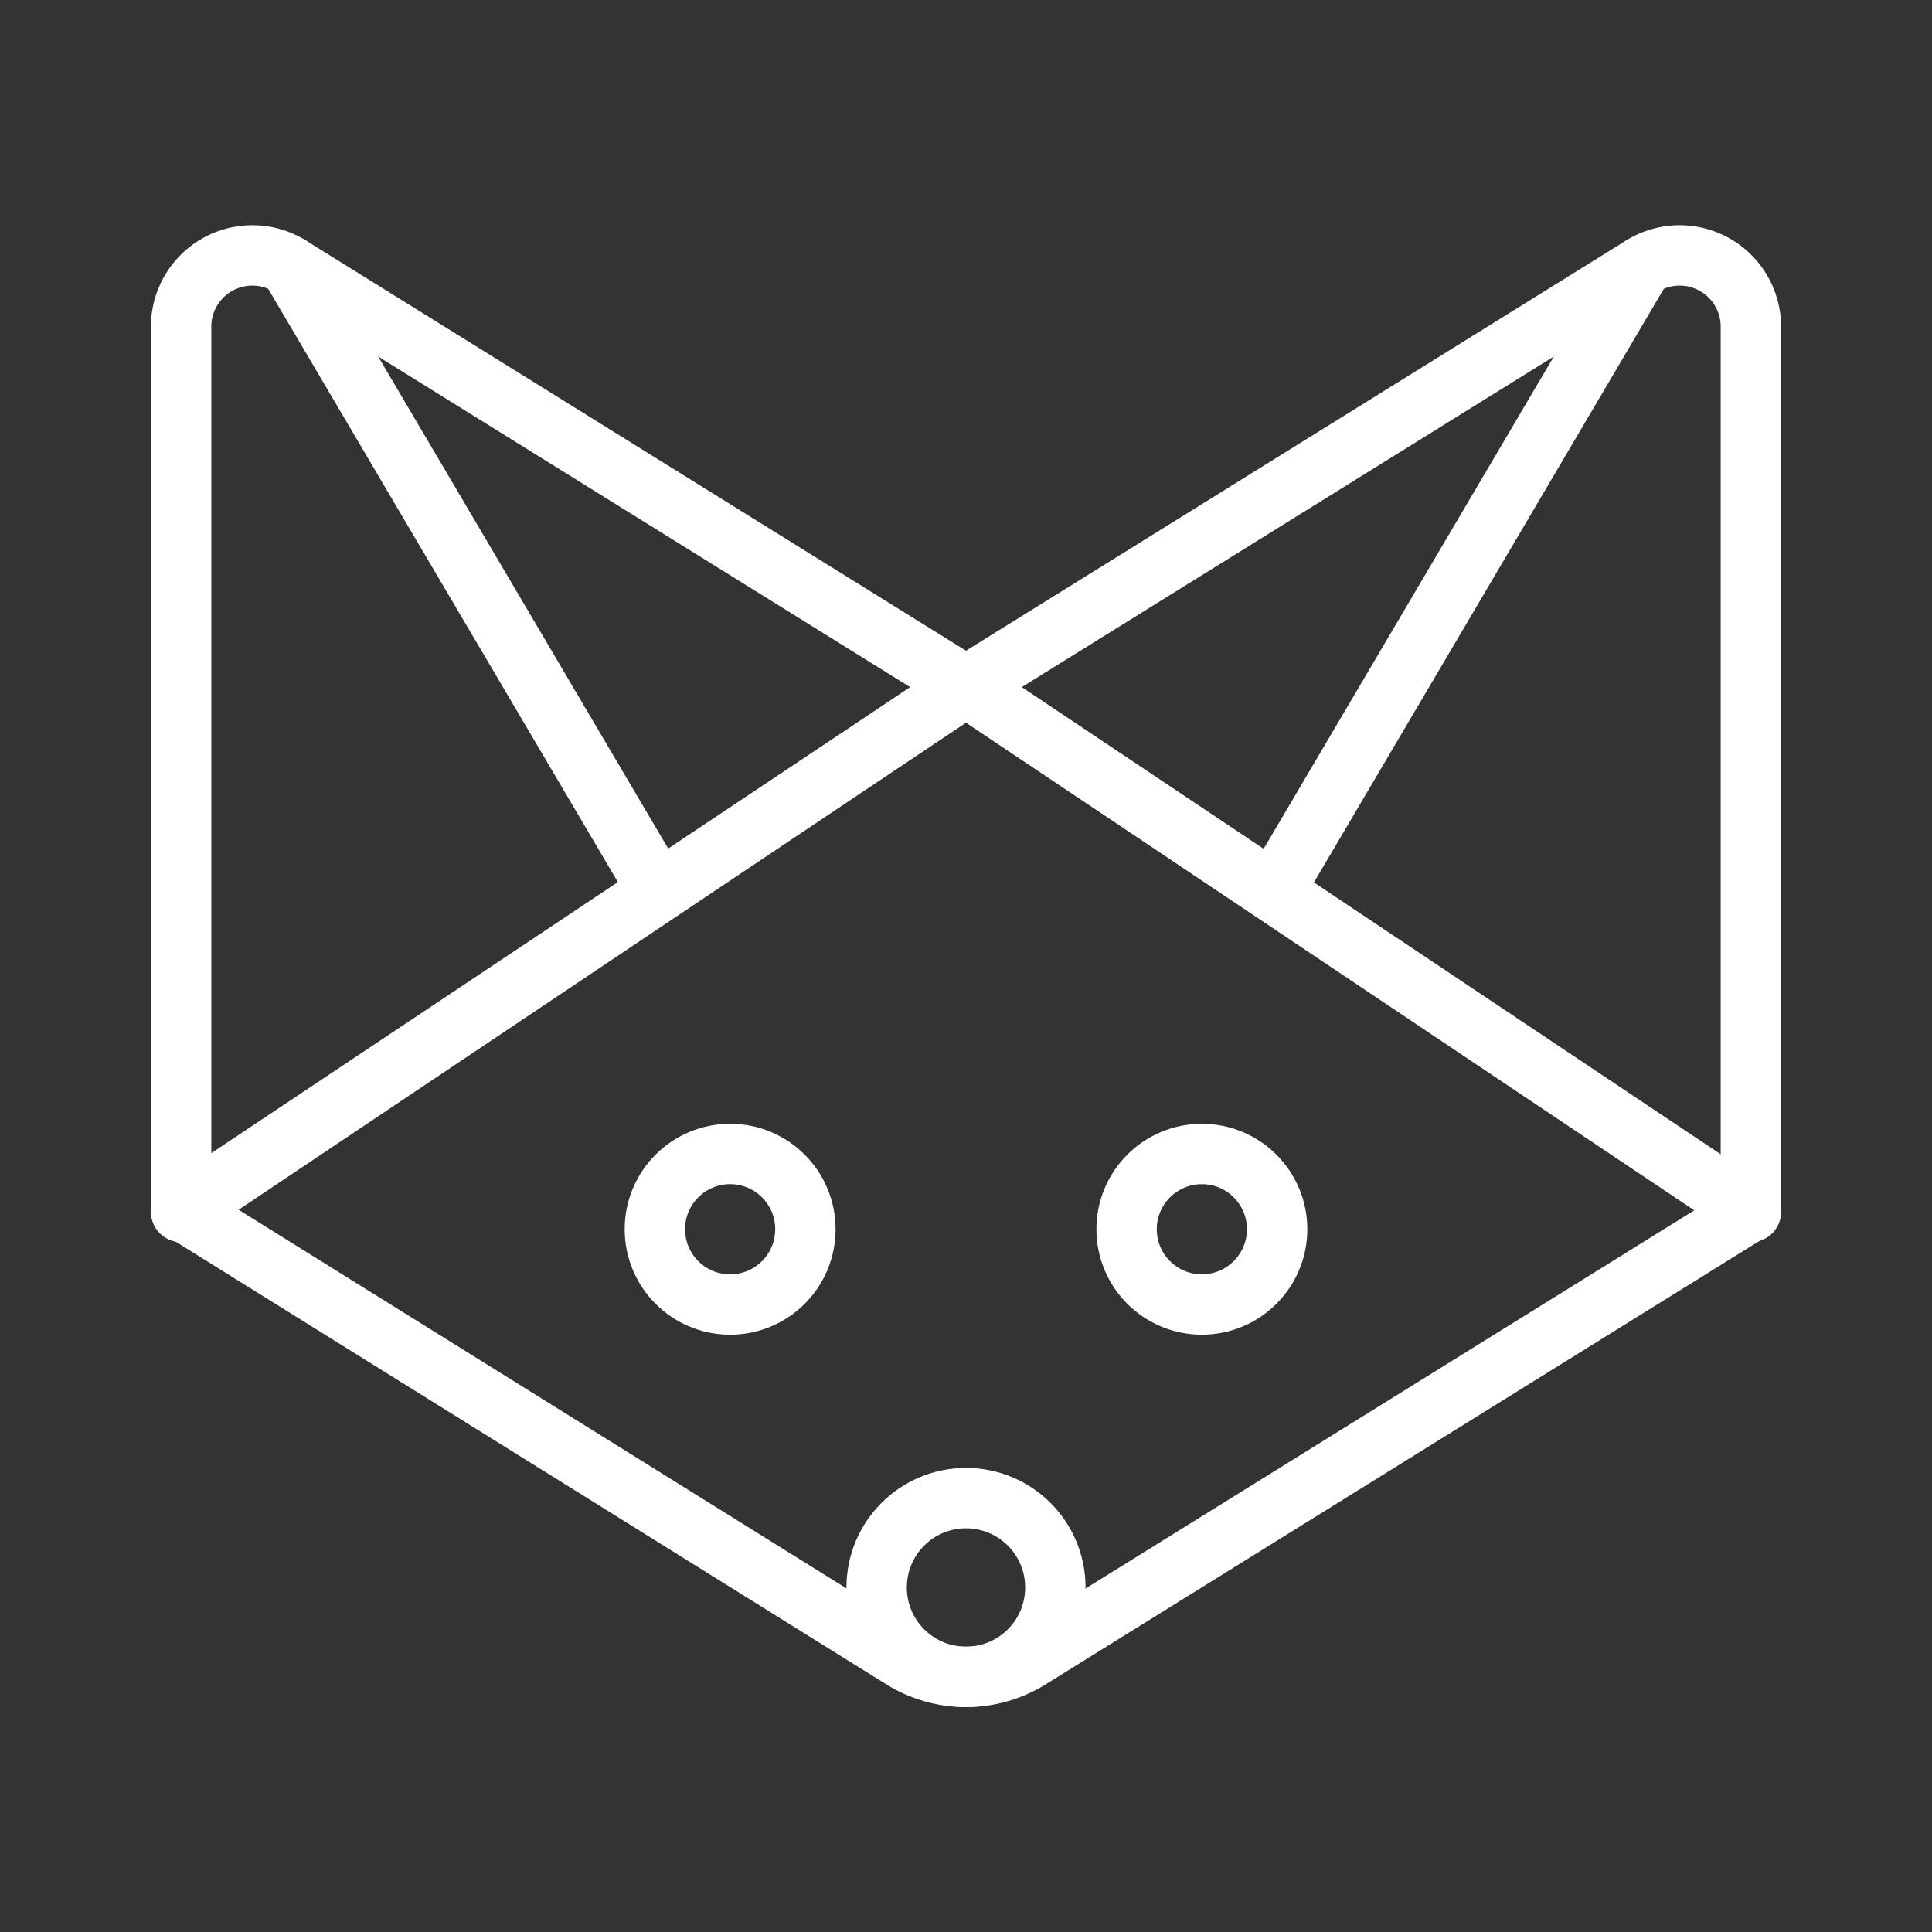 <ns0:svg xmlns:ns0="http://www.w3.org/2000/svg" id="Layer_2" data-name="Layer 2" viewBox="0 0 48 48" style="stroke-width:1.5px"><ns0:rect x="0" y="0" width="48" height="48" fill="#333333" stroke="none"/><ns0:defs style="stroke-width:1.5px"><ns0:style style="stroke-width:1.5px">.cls-1{fill:none;stroke:#fff;stroke-linecap:round;stroke-linejoin:round;}</ns0:style></ns0:defs><ns0:path class="cls-1" d="M24,17.05,7.2,6.61a1.77,1.77,0,0,0-2.7,1.5v22Z" style="stroke-width:1.5px" /><ns0:line class="cls-1" x1="7.2" y1="6.61" x2="16.36" y2="22.15" style="stroke-width:1.5px" /><ns0:circle class="cls-1" cx="18.14" cy="30.54" r="1.87" style="stroke-width:1.5px" /><ns0:circle class="cls-1" cx="24" cy="39.44" r="2.22" style="stroke-width:1.5px" /><ns0:path class="cls-1" d="M24,17.05l-19.5,13L22.4,41.2a3,3,0,0,0,3.2,0L43.5,30.08Z" style="stroke-width:1.5px" /><ns0:path class="cls-1" d="M24,17.05,40.8,6.61a1.77,1.77,0,0,1,2.7,1.5v22Z" style="stroke-width:1.5px" /><ns0:line class="cls-1" x1="40.8" y1="6.61" x2="31.64" y2="22.15" style="stroke-width:1.5px" /><ns0:circle class="cls-1" cx="29.86" cy="30.54" r="1.87" style="stroke-width:1.5px" /></ns0:svg>